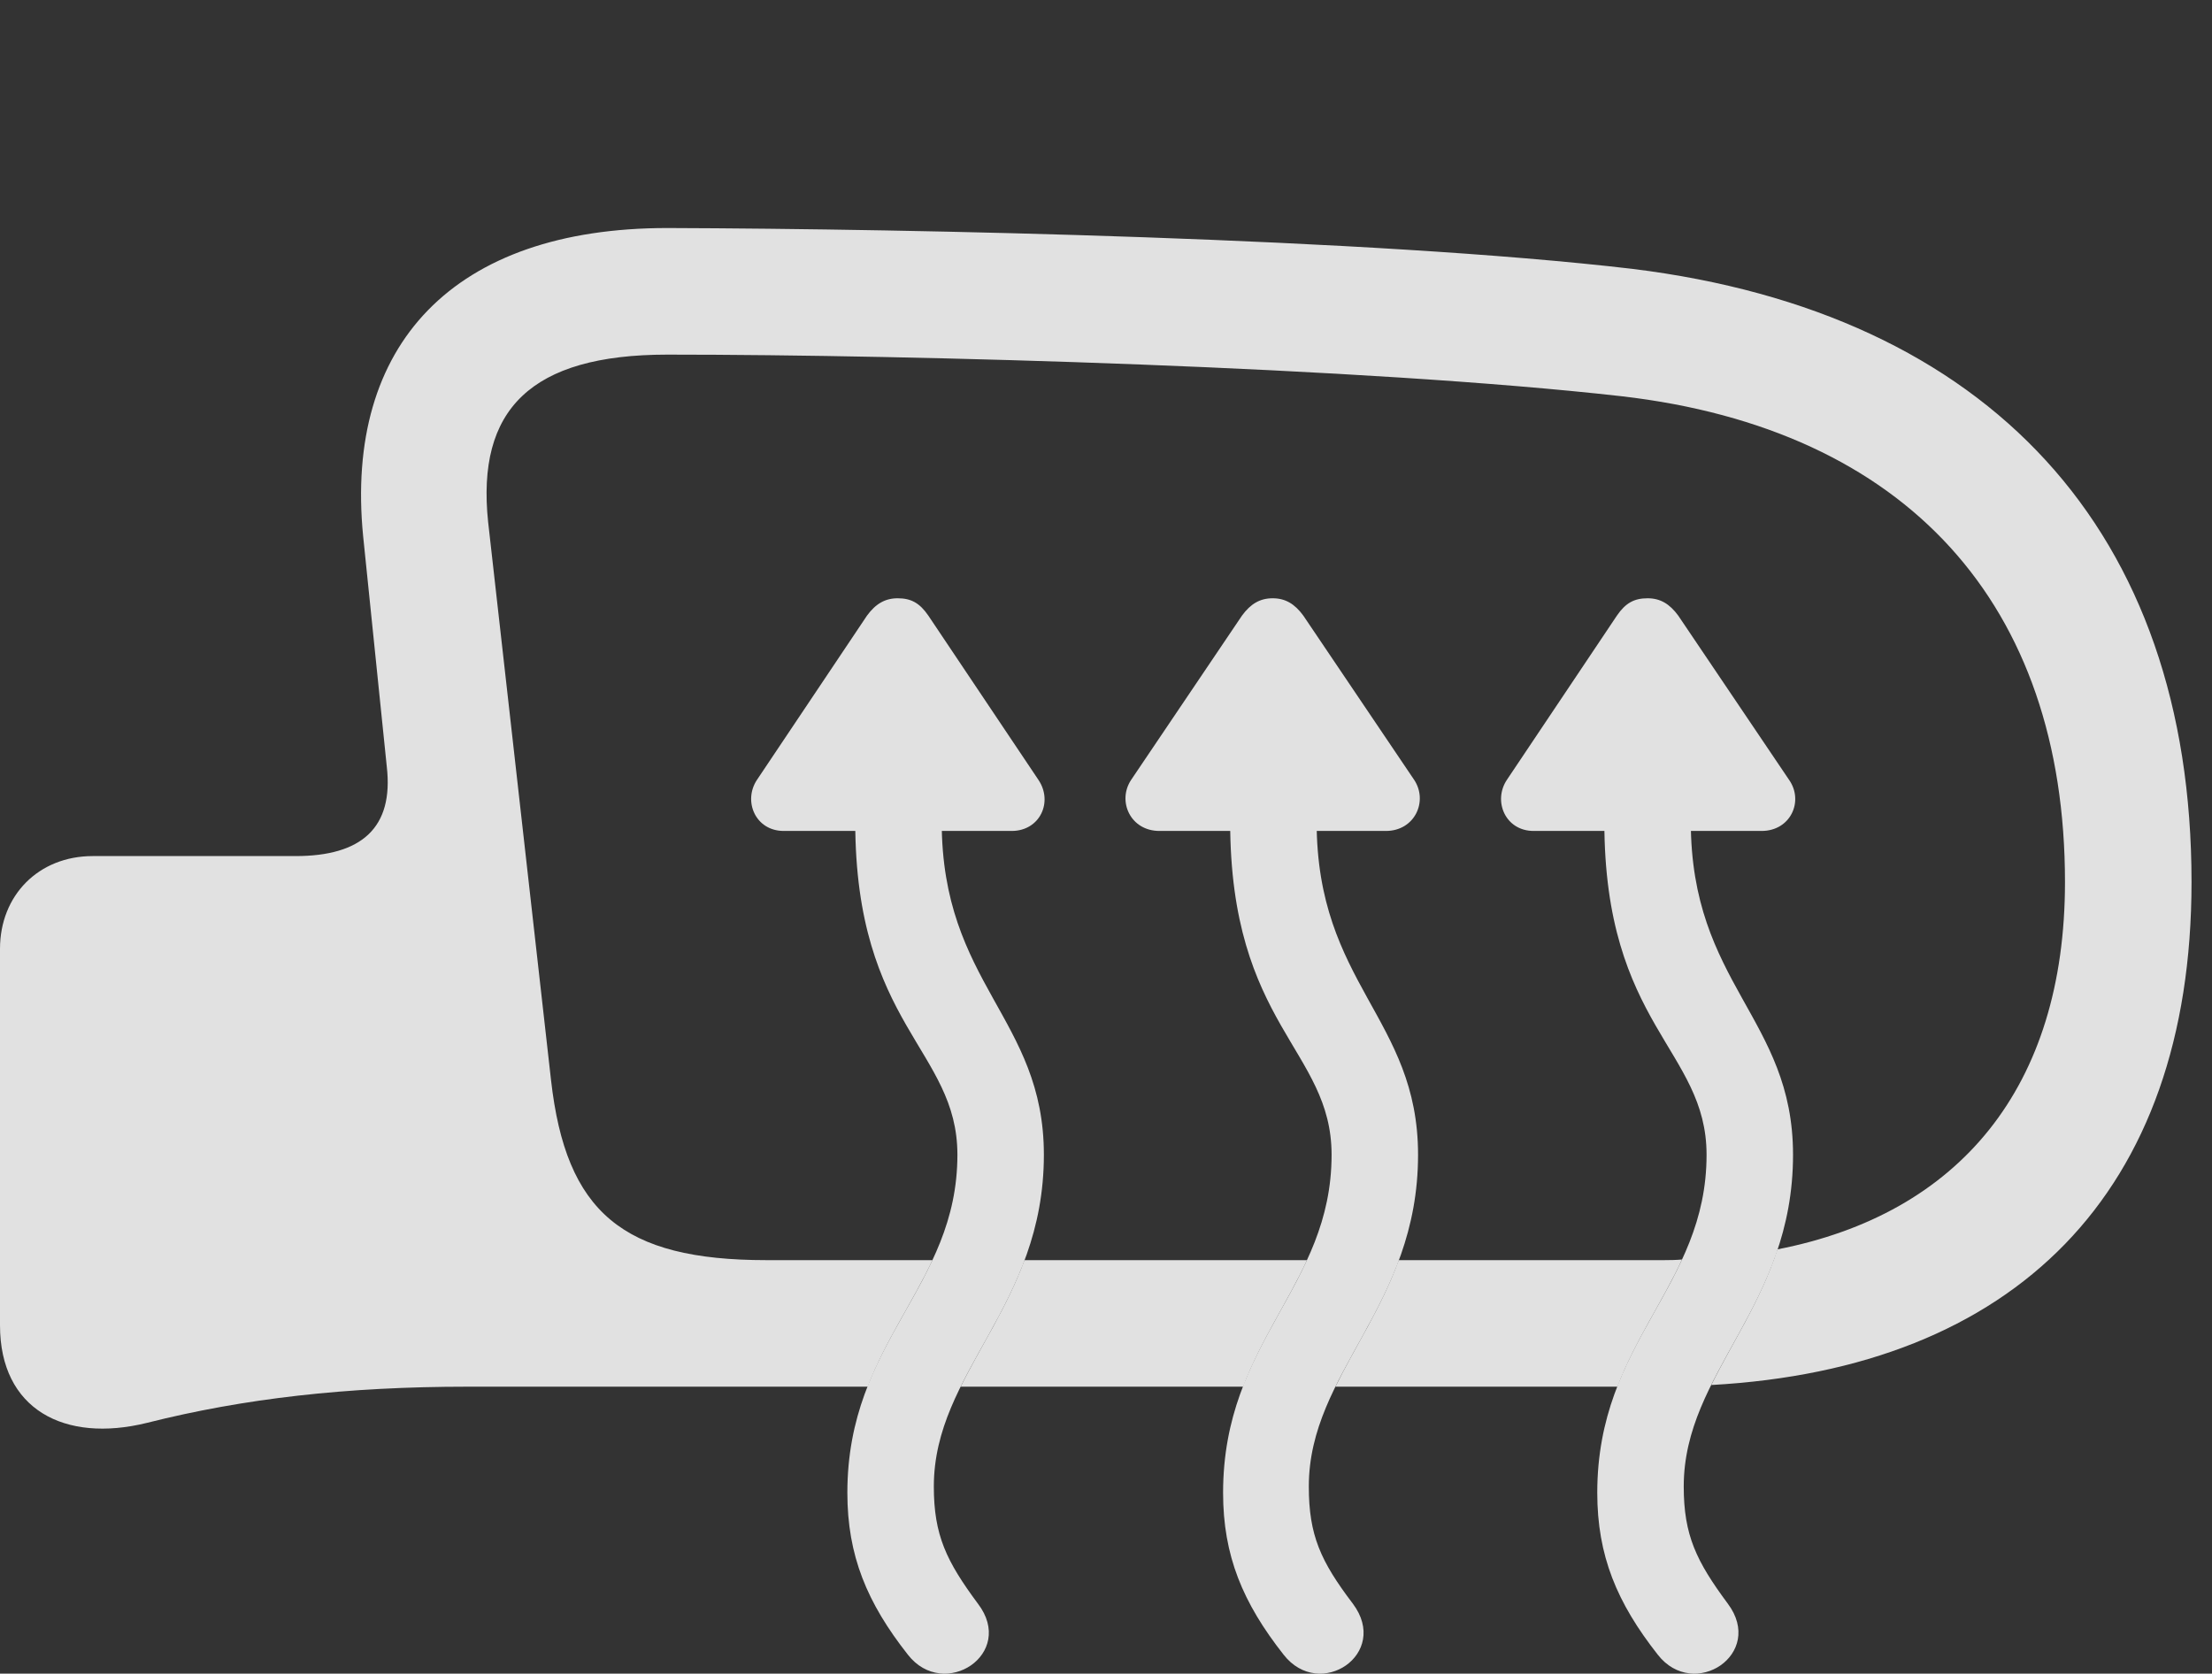 <?xml version="1.0" encoding="UTF-8"?>
<!--Generator: Apple Native CoreSVG 326-->
<!DOCTYPE svg
PUBLIC "-//W3C//DTD SVG 1.1//EN"
       "http://www.w3.org/Graphics/SVG/1.1/DTD/svg11.dtd">
<svg version="1.1" xmlns="http://www.w3.org/2000/svg" xmlns:xlink="http://www.w3.org/1999/xlink" viewBox="0 0 38.473 29.11">
 <rect x="0" y="0" width="38.473" height="29.11" fill="#333333" stroke="none"/>
 <g>
  <rect height="29.11" opacity="0" width="38.473" x="0" y="0"/>
  <path d="M28.396 4.677C34.603 5.443 38.117 9.244 38.117 15.341C38.117 20.753 35.038 23.799 29.764 24.09C30.128 23.353 30.619 22.633 30.916 21.73C34.075 21.115 35.916 18.914 35.916 15.341C35.916 10.515 33.168 7.466 28.205 6.892C23.721 6.386 15.9 6.168 11.607 6.168C9.229 6.168 8.285 7.125 8.49 9.08L9.584 18.787C9.844 21.084 10.828 21.918 13.33 21.918L16.218 21.918C15.876 22.649 15.406 23.306 15.091 24.119L8.135 24.119C6.029 24.119 4.238 24.324 2.557 24.748C1.121 25.103 0 24.515 0 23.052L0 16.503C0 15.574 0.67 14.89 1.613 14.89L5.141 14.89C6.289 14.89 6.85 14.398 6.727 13.332L6.316 9.326C5.988 5.99 7.889 3.966 11.607 3.966C15.9 3.98 23.844 4.144 28.396 4.677ZM21.621 24.119L16.709 24.119C17.052 23.424 17.512 22.746 17.819 21.918L22.732 21.918C22.395 22.649 21.932 23.306 21.621 24.119ZM28.131 24.119L23.227 24.119C23.568 23.424 24.025 22.746 24.329 21.918L28.943 21.918C29.05 21.918 29.155 21.916 29.255 21.907C28.916 22.643 28.446 23.302 28.131 24.119Z" fill="white" fill-opacity="0.85"/>
  <path d="M17.008 27.892C16.461 27.154 16.242 26.703 16.242 25.855C16.242 23.859 18.156 22.724 18.156 20.085C18.156 17.707 16.379 17.119 16.379 14.289L16.379 13.783L14.875 13.783L14.875 14.289C14.875 17.843 16.652 18.253 16.652 20.085C16.652 22.396 14.738 23.312 14.738 25.964C14.738 27.058 15.08 27.878 15.791 28.781C16.42 29.587 17.678 28.767 17.008 27.892ZM13.166 13.564C12.92 13.933 13.139 14.453 13.631 14.453L17.596 14.453C18.088 14.453 18.32 13.947 18.061 13.564L16.146 10.707C15.996 10.488 15.846 10.406 15.613 10.406C15.395 10.406 15.23 10.502 15.08 10.707ZM23.529 27.892C22.969 27.154 22.764 26.703 22.764 25.855C22.764 23.859 24.664 22.724 24.664 20.085C24.664 17.707 22.9 17.119 22.9 14.289L22.9 13.783L21.396 13.783L21.396 14.289C21.396 17.843 23.16 18.253 23.16 20.085C23.16 22.396 21.273 23.312 21.273 25.964C21.273 27.058 21.615 27.878 22.326 28.781C22.955 29.587 24.186 28.767 23.529 27.892ZM19.674 13.564C19.428 13.933 19.66 14.453 20.166 14.453L24.104 14.453C24.609 14.453 24.842 13.933 24.596 13.564L22.668 10.707C22.518 10.502 22.354 10.406 22.135 10.406C21.916 10.406 21.752 10.502 21.602 10.707ZM30.051 27.892C29.504 27.154 29.285 26.703 29.285 25.855C29.285 23.859 31.186 22.724 31.186 20.085C31.186 17.707 29.408 17.119 29.408 14.289L29.408 13.783L27.904 13.783L27.904 14.289C27.904 17.843 29.682 18.253 29.682 20.085C29.682 22.396 27.781 23.312 27.781 25.964C27.781 27.058 28.123 27.878 28.834 28.781C29.463 29.587 30.707 28.767 30.051 27.892ZM26.209 13.564C25.963 13.933 26.182 14.453 26.674 14.453L30.639 14.453C31.145 14.453 31.377 13.933 31.117 13.564L29.189 10.707C29.039 10.502 28.875 10.406 28.656 10.406C28.424 10.406 28.273 10.488 28.123 10.707Z" fill="white" fill-opacity="0.85"/>
 </g>
</svg>
